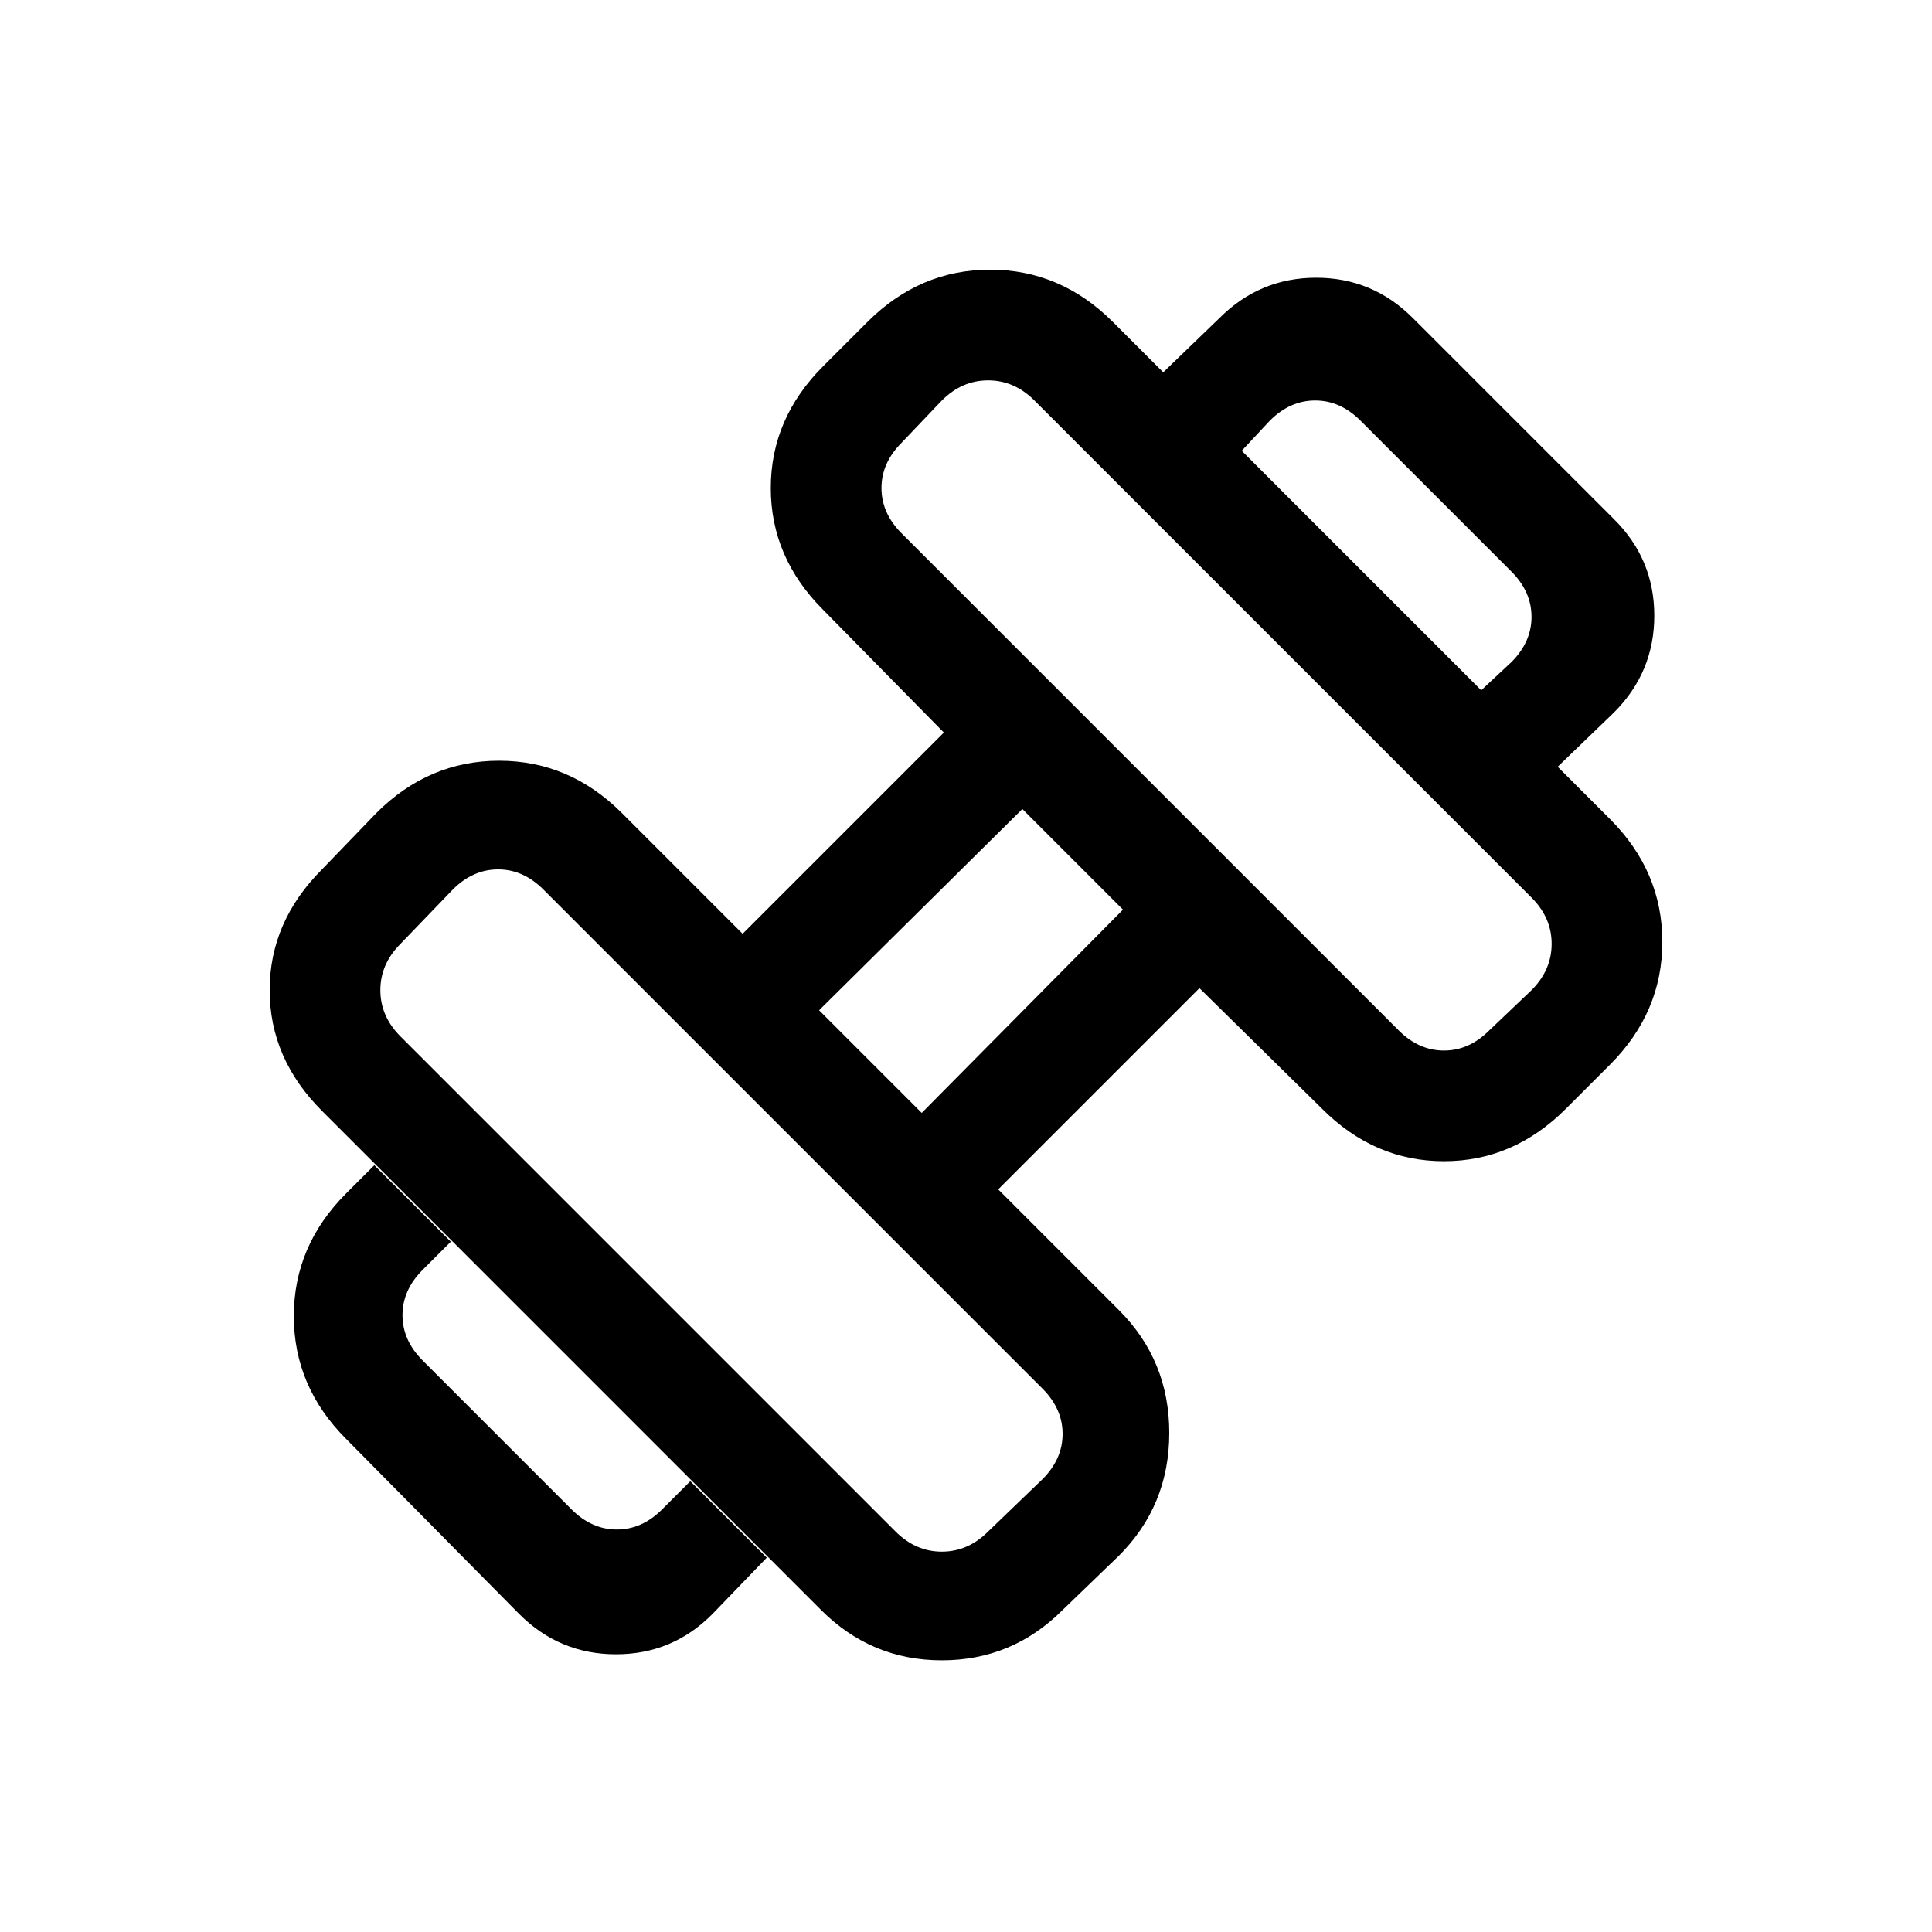 <svg xmlns="http://www.w3.org/2000/svg" height="24" viewBox="0 96 960 960" width="24"><path d="m774 477-38-38 15-14q10-10 10-22.5T751 380l-75-75q-10-10-22.5-10T631 305l-14 15-39-39 28-27q20-20 48-20t48 20l100 100q20 19.833 20 47.917Q822 430 802 450l-28 27ZM354 898q-19.833 20-47.917 20Q278 918 258 898l-86-87q-26-26-26-61t26-61l14-14 38 38-14 14q-10 10-10 22.5t10 22.5l74 74q10 10 22.5 10t22.5-10l14-14 38 38-27 28Zm386-290 21-20q10-10 10-23t-10-23L514 295q-10-10-23-10t-23 10l-20 21q-10 10-10 22.5t10 22.5l247 247q10 10 22.5 10t22.5-10ZM491 857l27-26q10-10 10-22.5T518 786L270 538q-10-10-22.5-10T225 538l-26 27q-10 10-10 23t10 23l246 246q10 10 23 10t23-10Zm-33-208 100-101-50-50-101 100 51 51Zm70 247q-25 25-60 25t-60-25L160 648q-26-26-26-60t26-60l27-28q26-26 61-26t61 26l60 60 100-100-60-61q-26-26-26-60.5t26-60.5l22-22q26-26 61-26t61 26l247 247q26 26 26 61t-26 61l-22 22q-26 26-60.5 26T657 647l-61-60-100 100 60 60q25 25 25 61t-25 61l-28 27Z"/></svg>